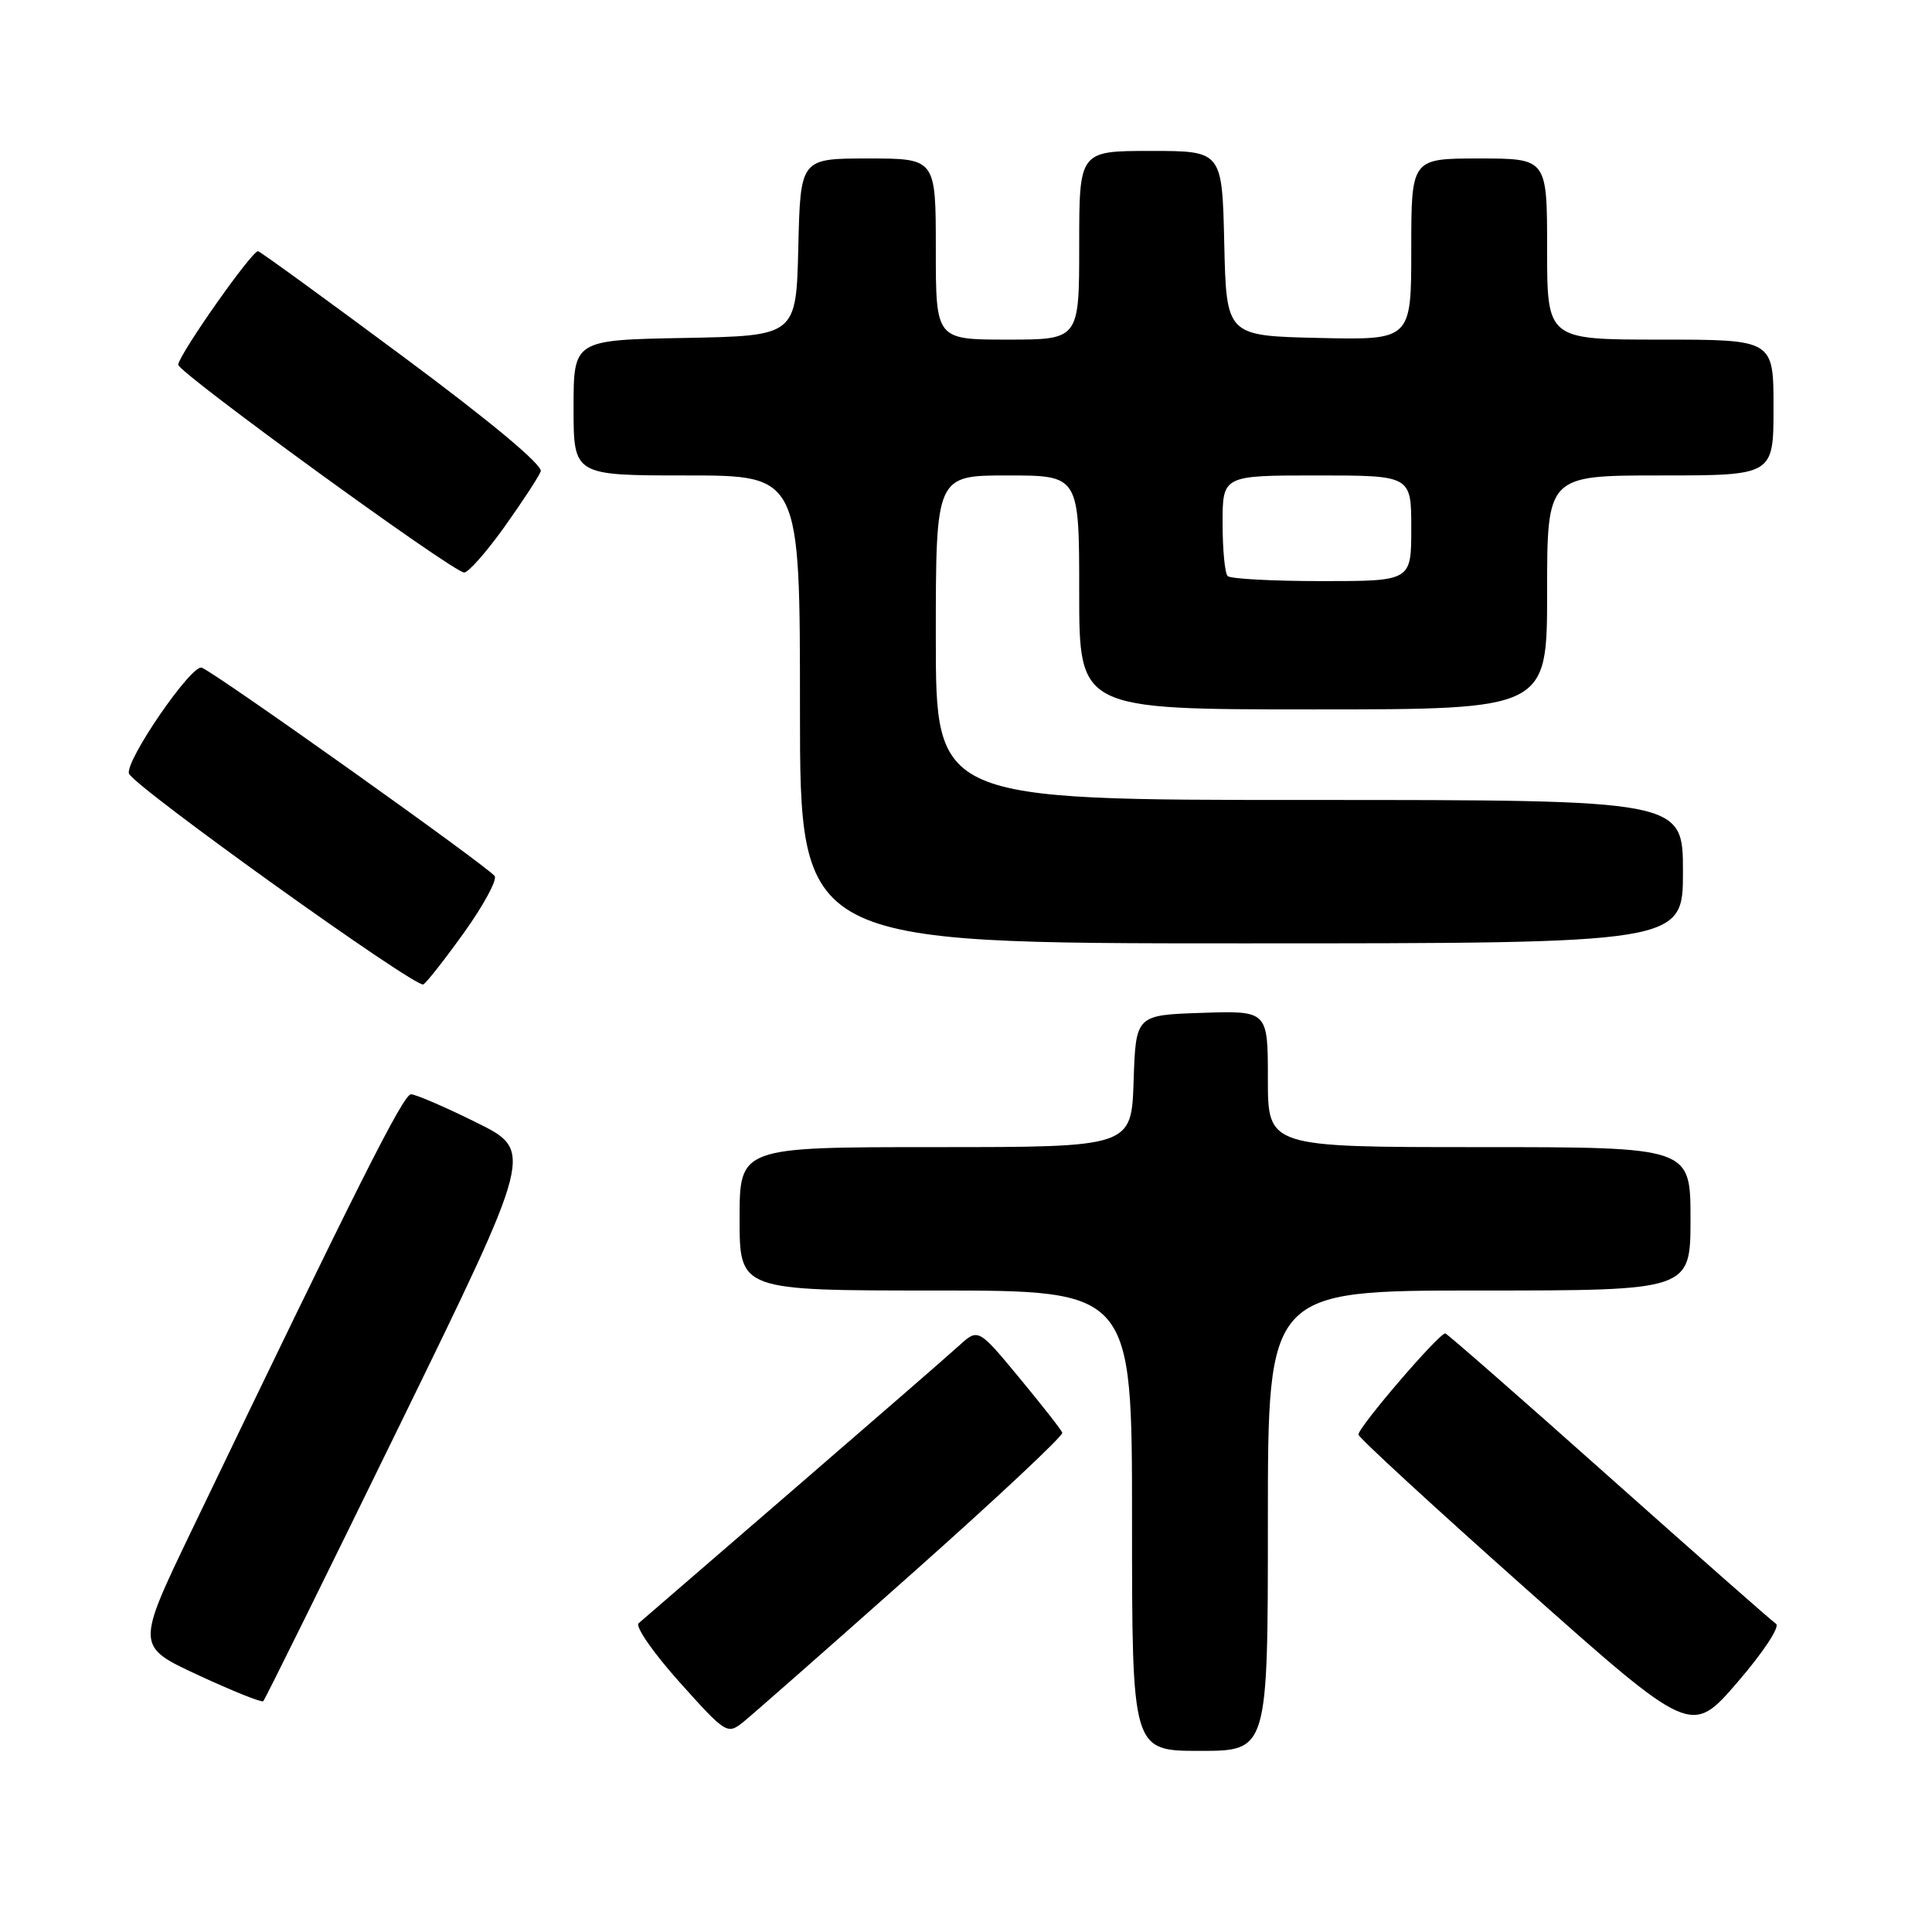 <?xml version="1.0" encoding="UTF-8" standalone="no"?>
<!DOCTYPE svg PUBLIC "-//W3C//DTD SVG 1.1//EN" "http://www.w3.org/Graphics/SVG/1.1/DTD/svg11.dtd" >
<svg xmlns="http://www.w3.org/2000/svg" xmlns:xlink="http://www.w3.org/1999/xlink" version="1.1" viewBox="0 0 256 256">
 <g >
 <path fill="currentColor"
d=" M 168.00 201.50 C 168.00 171.00 168.00 171.00 196.00 171.00 C 224.00 171.00 224.00 171.00 224.00 161.50 C 224.00 152.00 224.00 152.00 196.00 152.00 C 168.00 152.00 168.00 152.00 168.00 142.96 C 168.00 133.92 168.00 133.92 159.25 134.21 C 150.50 134.50 150.50 134.50 150.21 143.25 C 149.92 152.00 149.92 152.00 123.96 152.00 C 98.00 152.00 98.00 152.00 98.00 161.50 C 98.00 171.00 98.00 171.00 124.00 171.00 C 150.00 171.00 150.00 171.00 150.00 201.50 C 150.00 232.00 150.00 232.00 159.00 232.00 C 168.00 232.00 168.00 232.00 168.00 201.50 Z  M 120.81 208.53 C 131.93 198.65 140.91 190.24 140.76 189.84 C 140.62 189.45 138.05 186.17 135.06 182.56 C 129.62 175.99 129.62 175.99 127.06 178.32 C 125.65 179.61 115.72 188.23 105.00 197.49 C 94.28 206.75 85.10 214.67 84.62 215.09 C 84.14 215.51 86.57 219.02 90.03 222.88 C 96.17 229.73 96.37 229.86 98.46 228.20 C 99.63 227.26 109.69 218.42 120.81 208.53 Z  M 235.33 215.16 C 234.78 214.80 224.83 206.03 213.22 195.69 C 201.61 185.34 191.84 176.79 191.52 176.69 C 190.83 176.47 180.00 189.07 180.00 190.09 C 180.00 190.47 189.92 199.60 202.05 210.39 C 224.10 230.00 224.10 230.00 230.22 222.91 C 233.66 218.92 235.89 215.53 235.33 215.16 Z  M 52.99 188.78 C 70.71 152.50 70.71 152.50 63.15 148.75 C 59.00 146.69 55.08 145.00 54.46 145.00 C 53.44 145.00 47.46 156.88 25.38 202.82 C 18.02 218.14 18.02 218.14 26.26 221.96 C 30.79 224.06 34.67 225.62 34.88 225.42 C 35.10 225.23 43.24 208.74 52.99 188.78 Z  M 61.56 123.47 C 64.08 119.94 65.88 116.61 65.55 116.09 C 64.87 114.98 28.57 89.15 26.73 88.47 C 25.39 87.97 16.55 100.84 17.09 102.50 C 17.63 104.14 55.16 131.02 56.10 130.44 C 56.58 130.14 59.03 127.01 61.56 123.47 Z  M 223.00 115.50 C 223.00 106.00 223.00 106.00 173.50 106.00 C 124.00 106.00 124.00 106.00 124.00 84.50 C 124.00 63.00 124.00 63.00 133.50 63.00 C 143.00 63.00 143.00 63.00 143.00 78.50 C 143.00 94.00 143.00 94.00 174.00 94.00 C 205.00 94.00 205.00 94.00 205.00 78.50 C 205.00 63.00 205.00 63.00 220.00 63.00 C 235.00 63.00 235.00 63.00 235.00 54.00 C 235.00 45.00 235.00 45.00 220.00 45.00 C 205.00 45.00 205.00 45.00 205.00 33.00 C 205.00 21.00 205.00 21.00 196.00 21.00 C 187.00 21.00 187.00 21.00 187.00 33.03 C 187.00 45.06 187.00 45.06 174.75 44.78 C 162.50 44.50 162.50 44.50 162.22 32.25 C 161.94 20.00 161.94 20.00 152.47 20.00 C 143.00 20.00 143.00 20.00 143.00 32.50 C 143.00 45.00 143.00 45.00 133.50 45.00 C 124.00 45.00 124.00 45.00 124.00 33.00 C 124.00 21.00 124.00 21.00 115.03 21.00 C 106.06 21.00 106.06 21.00 105.78 32.75 C 105.50 44.50 105.50 44.50 90.75 44.78 C 76.00 45.05 76.00 45.05 76.00 54.03 C 76.00 63.00 76.00 63.00 91.00 63.00 C 106.00 63.00 106.00 63.00 106.00 94.00 C 106.00 125.00 106.00 125.00 164.50 125.00 C 223.00 125.00 223.00 125.00 223.00 115.50 Z  M 66.83 69.83 C 69.21 66.49 71.38 63.18 71.65 62.46 C 71.96 61.66 65.08 55.91 53.52 47.33 C 43.28 39.72 34.58 33.40 34.20 33.29 C 33.49 33.07 23.82 46.80 23.61 48.32 C 23.48 49.27 60.00 75.82 61.50 75.86 C 62.05 75.88 64.45 73.16 66.83 69.83 Z  M 162.67 76.33 C 162.30 75.97 162.00 72.82 162.00 69.33 C 162.00 63.00 162.00 63.00 174.50 63.00 C 187.00 63.00 187.00 63.00 187.00 70.00 C 187.00 77.00 187.00 77.00 175.17 77.00 C 168.66 77.00 163.03 76.70 162.67 76.33 Z "/>
</g>
</svg>